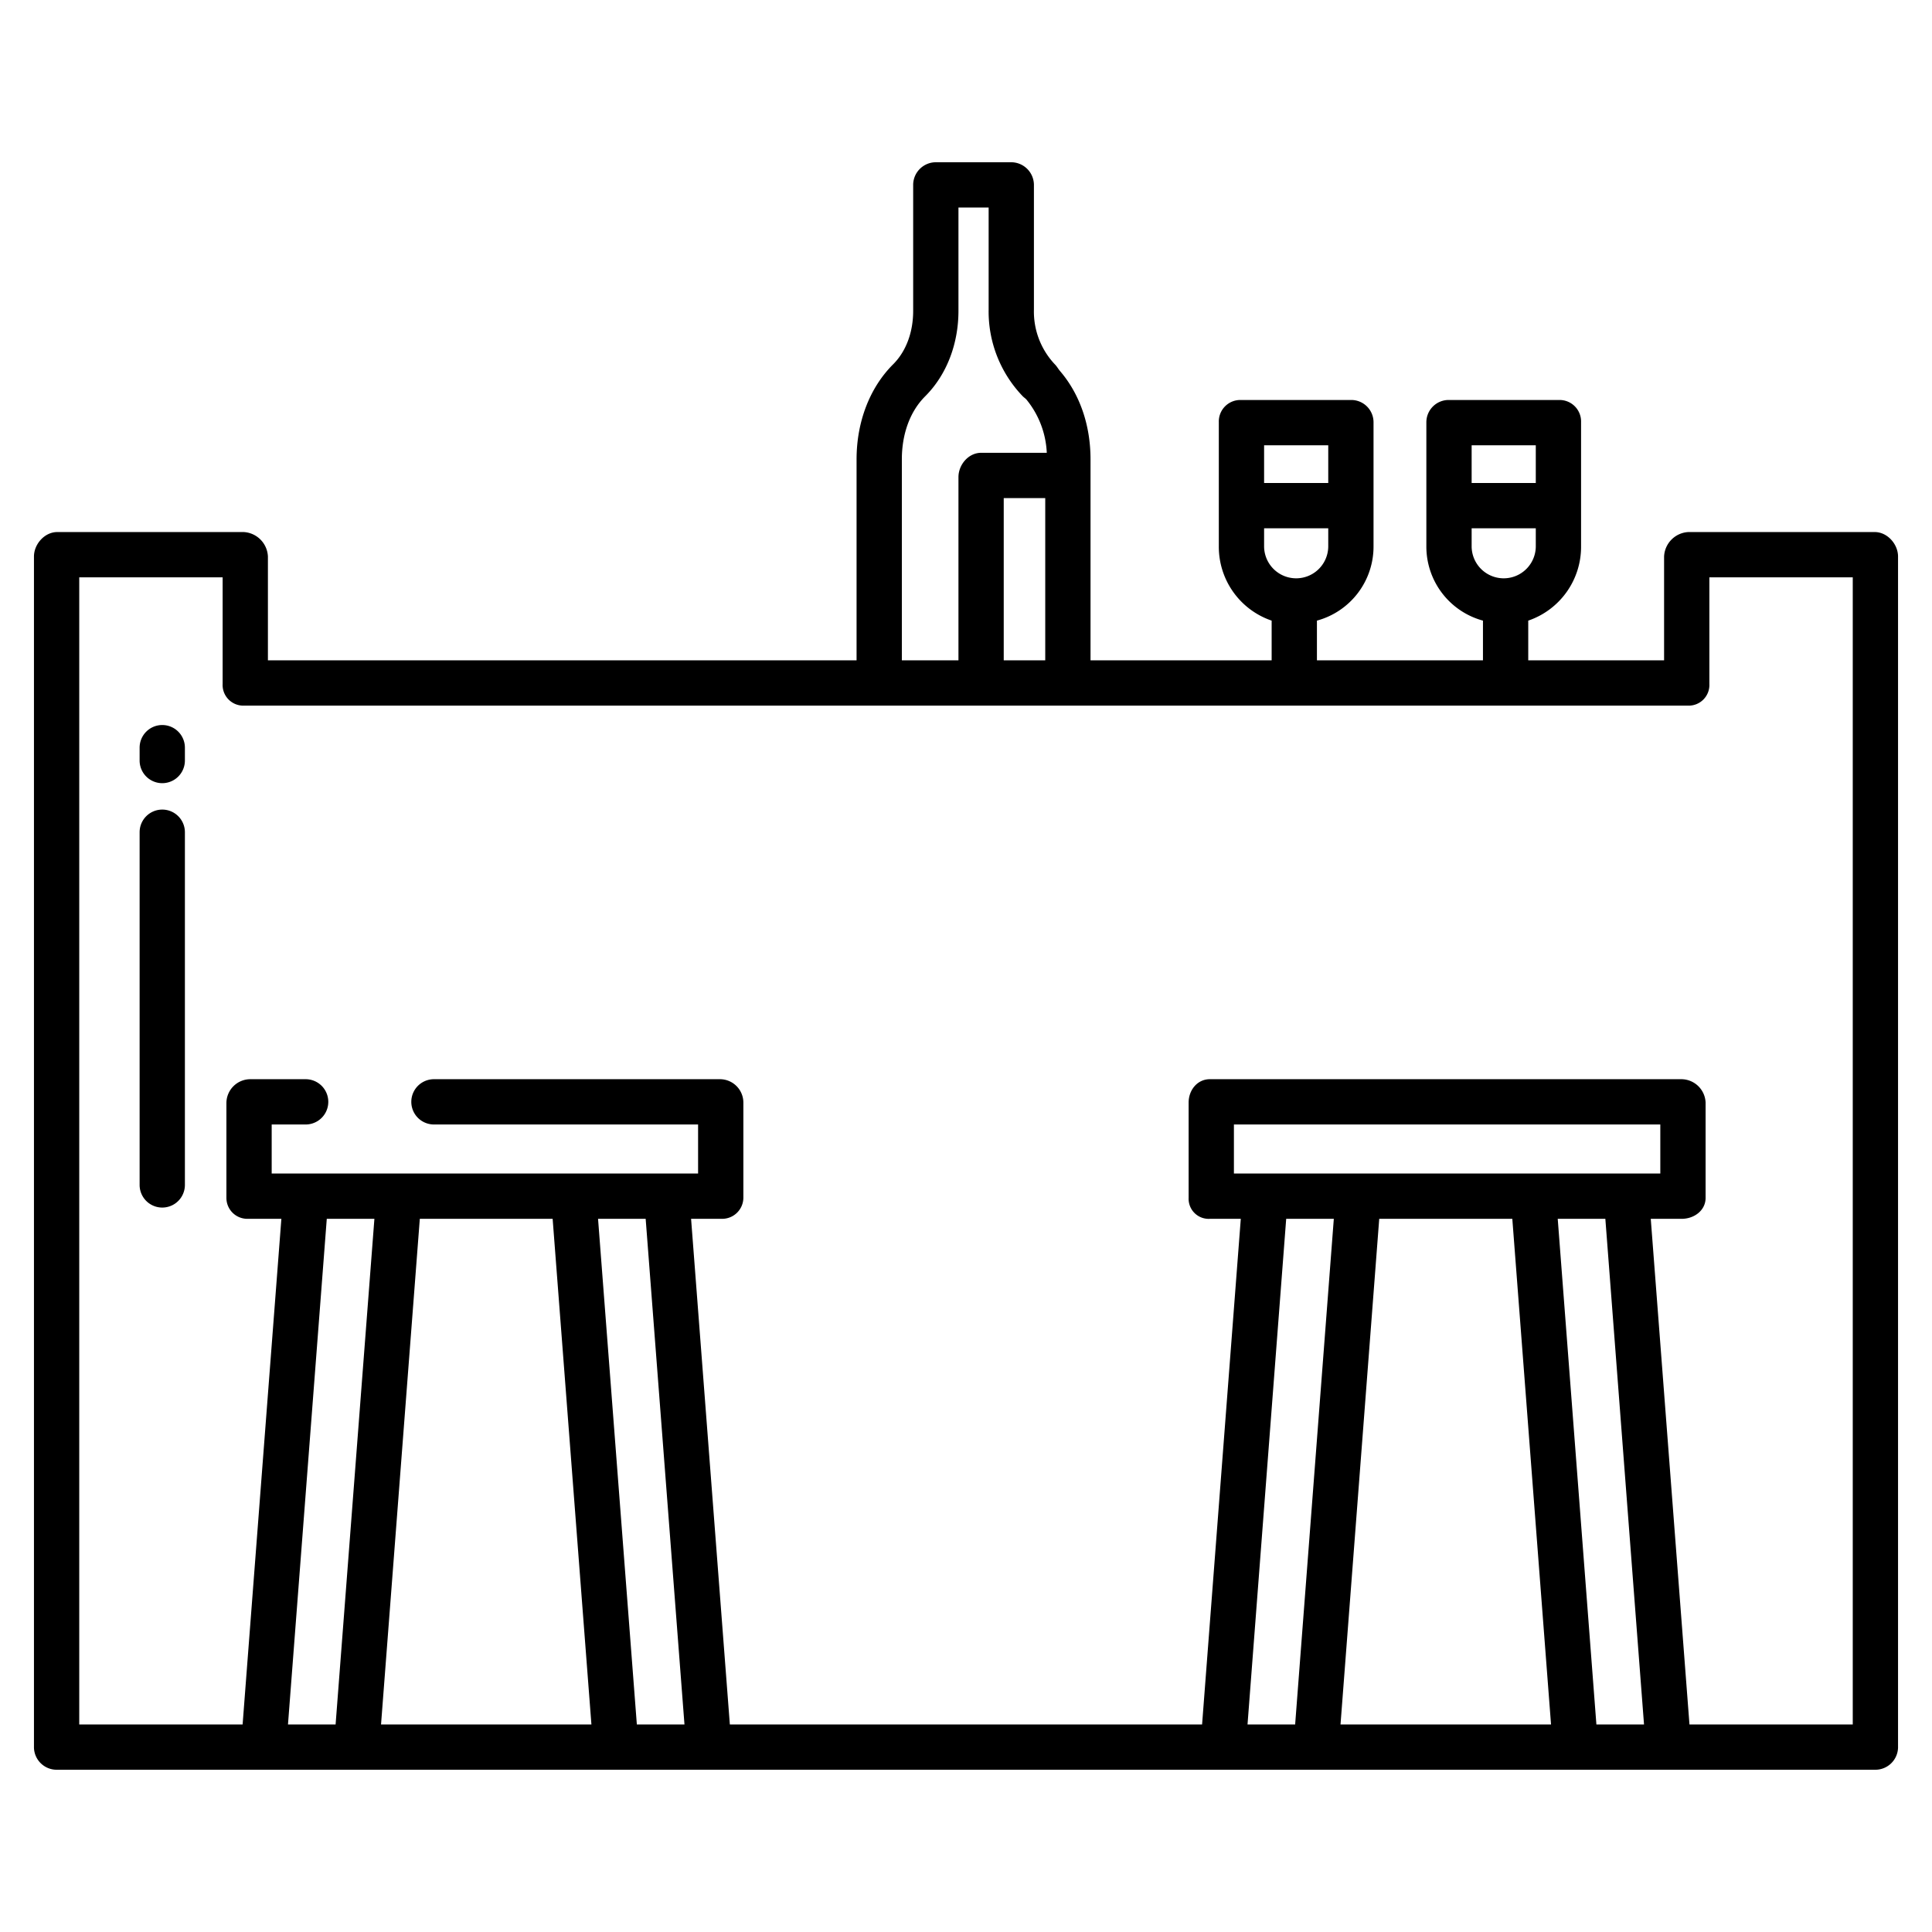 <?xml version="1.0" encoding="UTF-8"?>
<svg xmlns="http://www.w3.org/2000/svg" id="Layer_1" data-name="Layer 1" viewBox="0 0 512 512" width="512" height="512"><path d="M43,192.14a6,6,0,0,0-6,6v3.409a6,6,0,0,0,12,0V198.14A6,6,0,0,0,43,192.14Z"/><path d="M43,214.549a6,6,0,0,0-6,6v93.468a6,6,0,0,0,12,0V220.549A6,6,0,0,0,43,214.549Z"/><path d="M496.838,141H447.4a6.79,6.79,0,0,0-6.4,6.491V175H405V164.472a20.672,20.672,0,0,0,14-19.713V111.877A5.7,5.7,0,0,0,413.231,106H384.013A5.908,5.908,0,0,0,378,111.877v32.882a20.332,20.332,0,0,0,15,19.713V175H349V164.472a20.332,20.332,0,0,0,15-19.713V111.877A5.908,5.908,0,0,0,357.987,106H328.769A5.7,5.7,0,0,0,323,111.877v32.882a20.672,20.672,0,0,0,14,19.713V175H289V121.714c0-8.764-2.675-17.048-8.035-23.33-.553-.648-.858-1.276-1.45-1.865A20.352,20.352,0,0,1,274,82.047V48.855A6.042,6.042,0,0,0,267.813,43H248.167A6.024,6.024,0,0,0,242,48.855V82.388c0,5.424-1.732,10.586-5.317,14.164C230.324,102.9,227,112.072,227,121.714V175H71V147.491A6.79,6.79,0,0,0,64.6,141H15.162C11.849,141,9,144.177,9,147.491V463.145A6.02,6.02,0,0,0,15.162,469H496.838A6.02,6.02,0,0,0,503,463.145V147.491C503,144.177,500.151,141,496.838,141ZM390,118h17v10H390Zm0,26.759V140h17v4.759a8.5,8.5,0,1,1-17,0ZM335,118h17v10H335Zm0,26.759V140h17v4.759a8.5,8.5,0,1,1-17,0Zm-96-23.045c0-6.479,2.041-12.555,6.162-16.67C250.984,99.232,254,90.974,254,82.388V55h8V82.047a32.4,32.4,0,0,0,9.048,22.976c.365.363.679.528,1.021.928A23.963,23.963,0,0,1,277.407,120H259.99c-3.314,0-5.99,3.135-5.99,6.449V175H239ZM277,132v43H266V132ZM88.938,457H76.318L86.6,323h12.62Zm12.041,0,10.277-134h35.2l10.277,134Zm67.793,0L158.489,323h12.62l10.283,134Zm174.456,0h-12.62l10.248-134h12.62ZM327,311V298H440v13Zm28.25,146,10.261-134h35.268L411.04,457Zm67.812,0L412.814,323h12.62l10.248,134ZM491,457H447.727L437.469,323h8.2c3.314,0,6.332-2.229,6.332-5.542V292.19a6.456,6.456,0,0,0-6.332-6.19H320.622c-3.314,0-5.622,2.877-5.622,6.19v25.268A5.312,5.312,0,0,0,320.622,323h8.2L318.566,457H193.418L183.144,323h8.234A5.622,5.622,0,0,0,197,317.378V292.19a6.209,6.209,0,0,0-6.19-6.19H115a6,6,0,0,0,0,12h70v13H72V298h9a6,6,0,0,0,0-12H66.332A6.35,6.35,0,0,0,60,292.332v25.126A5.542,5.542,0,0,0,65.542,323h9.024L64.294,457H21V153H59v28.227A5.48,5.48,0,0,0,64.6,187H447.4a5.48,5.48,0,0,0,5.6-5.773V153h38Z"/></svg>
